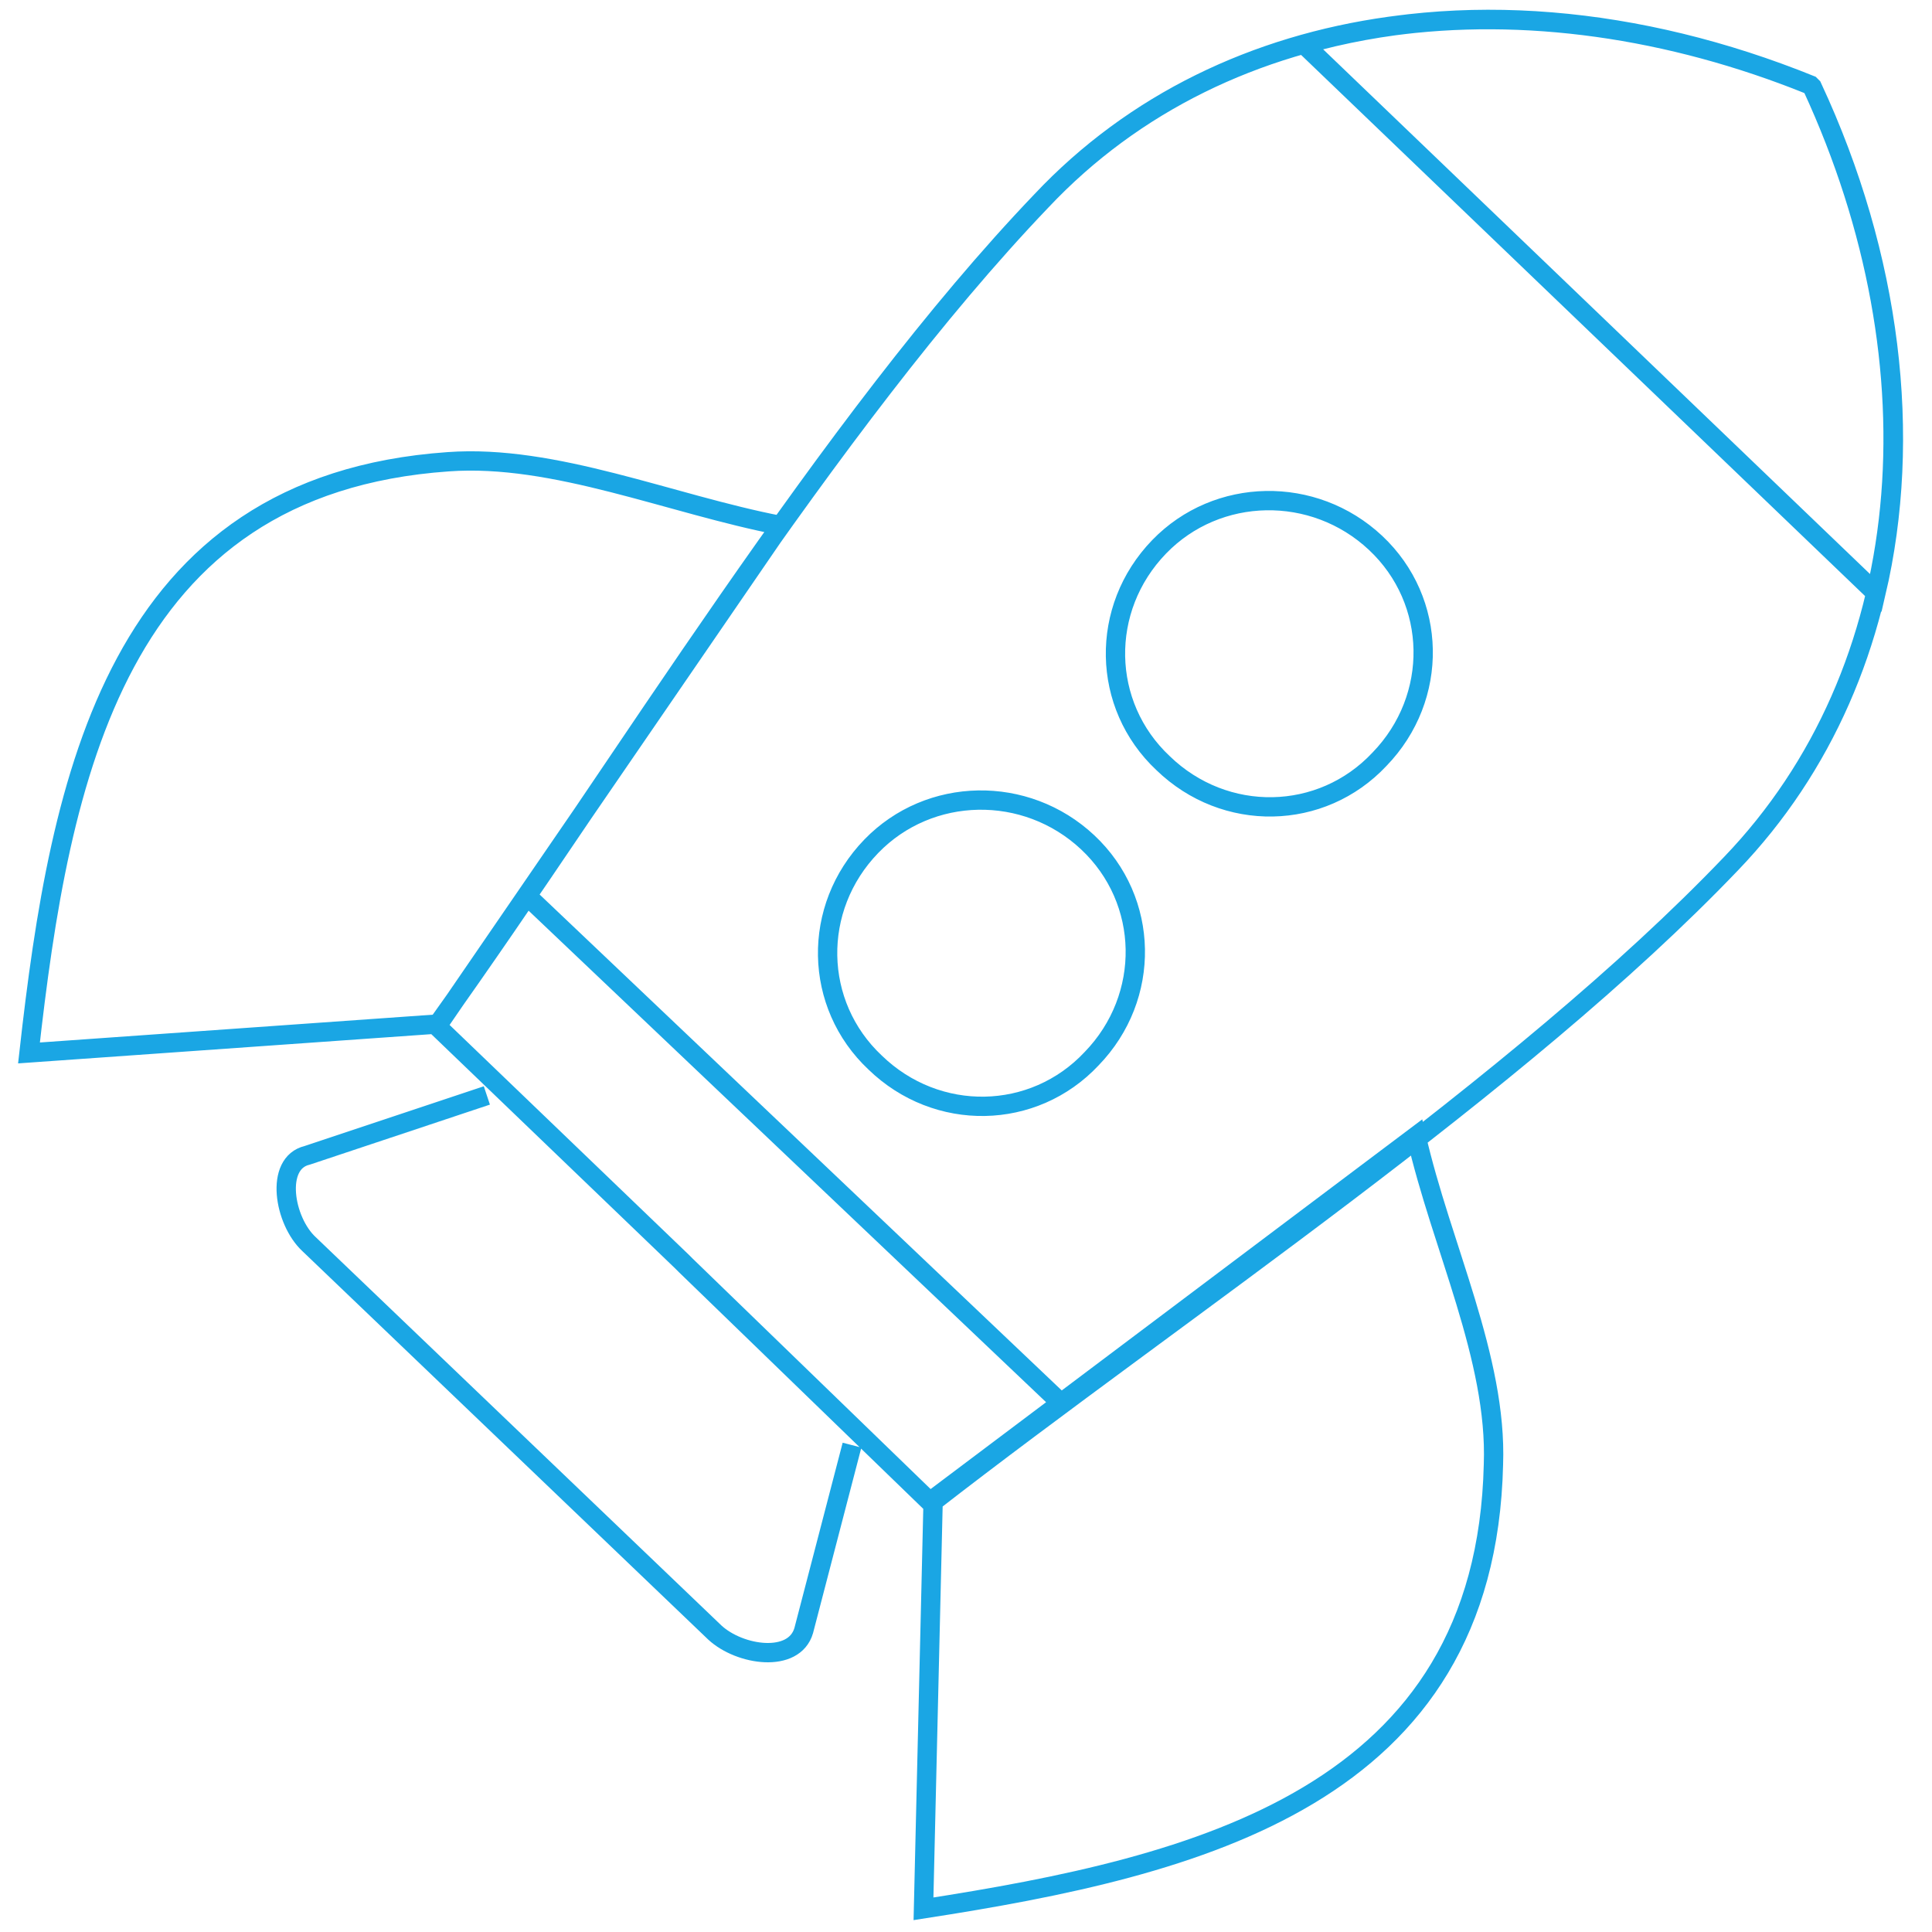 <svg xmlns="http://www.w3.org/2000/svg" fill="none" stroke="#1aa6e4" filter="drop-shadow(0 0 1px #1aa6e4)" viewBox="0 0 100 100"><path d="M44.1 74.8l-2.5 9.6c-.5 1.7-3.3 1.3-4.6.1L16 64.4c-1.3-1.2-1.8-4.2-.1-4.6l9.3-3.1m10.3 8.8l-.2-.2-12.7-12.2c9.5-13.3 20.3-31.2 31.3-42.7C63.5.2 79.1-1.5 93.7 4.4l.1.1c6.7 14.5 5.4 30.2-4.2 40.2-11 11.5-28.4 23-41.4 33.1L35.5 65.5h0zm32-63.2C75.6 0 84.8.8 93.7 4.4l.1.1c4.1 8.8 5.2 18.1 3.3 26.2L67.5 2.3h0zm3.7 25.8c3.2 3 3.3 8 .2 11.2-3 3.2-8 3.3-11.2.2-3.2-3-3.3-8-.2-11.2 3-3.1 8-3.2 11.2-.2h0zM56.3 43.6c3.2 3 3.3 8 .2 11.2-3 3.2-8 3.3-11.2.2-3.2-3-3.3-8-.2-11.2 3-3.1 8-3.2 11.2-.2h0zM22.7 53l17.7-25.8c-5.7-1.1-11.7-3.7-17.2-3.3C6 25.1 3.1 40.2 1.5 54.5L22.7 53h0zm25.6 24.6l25-18.8c1.3 5.7 4.2 11.5 4 17-.4 17.2-15.3 20.8-29.5 23l.5-21.2h0zM27.1 46.2L55 72.7"/></svg>